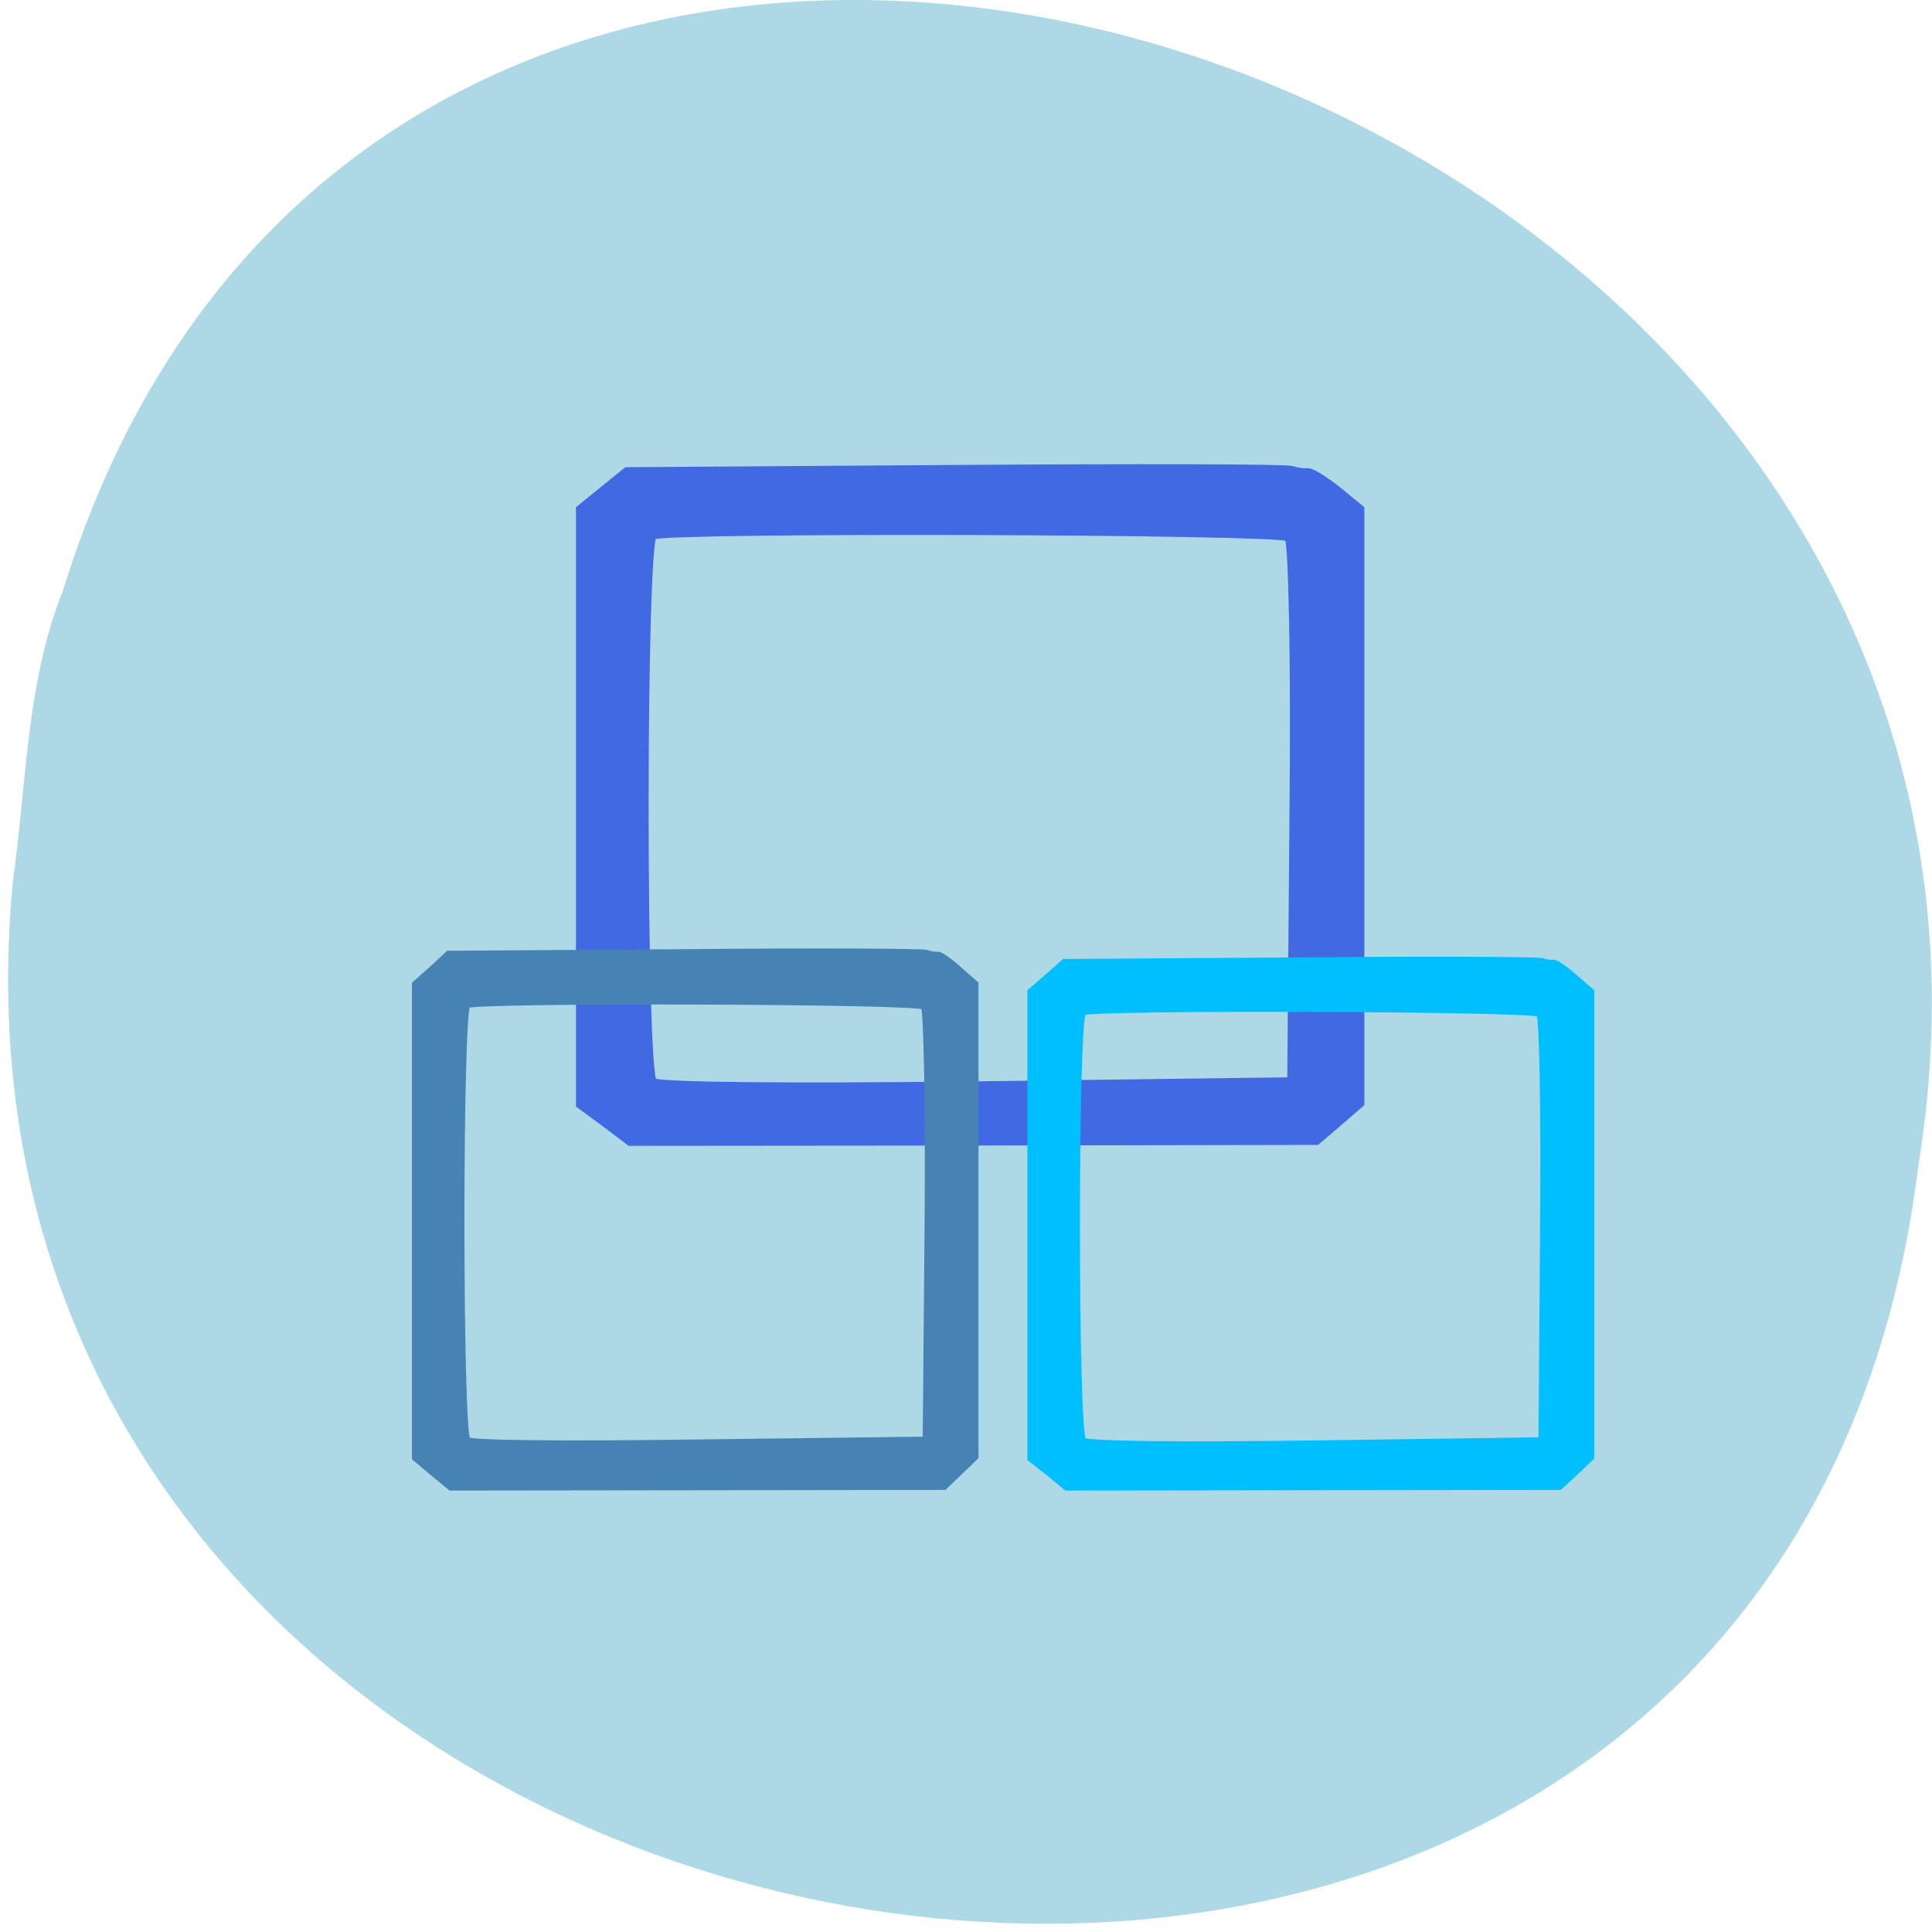 
<svg xmlns="http://www.w3.org/2000/svg" xmlns:xlink="http://www.w3.org/1999/xlink" width="24px" height="24px" viewBox="0 0 24 24" version="1.1">
<g id="surface1">
<path style=" stroke:none;fill-rule:nonzero;fill:rgb(67.843%,84.706%,90.196%);fill-opacity:1;" d="M 0.16 10.949 C -1.219 25.445 22.027 29.348 23.832 14.465 C 26.07 0.777 5 -6.273 0.785 7.328 C 0.324 8.477 0.332 9.734 0.16 10.949 Z M 0.16 10.949 "/>
<path style="fill-rule:evenodd;fill:rgb(25.49%,41.176%,88.235%);fill-opacity:1;stroke-width:1.271;stroke-linecap:butt;stroke-linejoin:miter;stroke:rgb(25.49%,41.176%,88.235%);stroke-opacity:1;stroke-miterlimit:4;" d="M 80.042 148.333 L 76.75 145.917 L 76.75 67.333 L 79.833 64.833 L 82.875 62.375 L 126.125 62.083 C 149.917 61.917 169.958 61.958 170.667 62.208 C 171.375 62.417 172.292 62.583 172.75 62.5 C 173.208 62.417 174.917 63.5 176.625 64.833 L 179.667 67.333 L 179.667 145.75 L 176.833 148.208 L 173.958 150.667 L 128.625 150.75 L 83.292 150.792 Z M 171.042 107.417 C 171.25 87.833 170.917 71.417 170.375 70.917 C 169.25 69.958 88.042 69.708 86.208 70.667 C 84.708 71.5 84.708 141.75 86.208 143.083 C 86.917 143.667 103.458 143.833 129.042 143.542 L 170.75 143 Z M 171.042 107.417 " transform="matrix(0.094,0,0,0.094,0,0)"/>
<path style="fill-rule:evenodd;fill:rgb(27.451%,50.98%,70.588%);fill-opacity:1;stroke-width:0.961;stroke-linecap:butt;stroke-linejoin:miter;stroke:rgb(27.451%,50.98%,70.588%);stroke-opacity:1;stroke-miterlimit:4;" d="M 57.25 194.583 L 54.917 192.625 L 54.917 130.083 L 57.125 128.125 L 59.292 126.125 L 90.375 125.917 C 107.458 125.75 121.875 125.833 122.375 126 C 122.875 126.167 123.542 126.292 123.875 126.25 C 124.167 126.167 125.417 127.042 126.625 128.125 L 128.833 130.083 L 128.833 192.5 L 124.75 196.417 L 59.583 196.5 Z M 122.667 161.958 C 122.792 146.375 122.542 133.333 122.167 132.958 C 121.375 132.167 63 132 61.708 132.75 C 60.625 133.375 60.625 189.292 61.708 190.375 C 62.208 190.833 74.083 190.958 92.5 190.708 L 122.417 190.333 Z M 122.667 161.958 " transform="matrix(0.094,0,0,0.094,0,0)"/>
<path style="fill-rule:evenodd;fill:rgb(0%,74.902%,100%);fill-opacity:1;stroke-width:0.954;stroke-linecap:butt;stroke-linejoin:miter;stroke:rgb(0%,74.902%,100%);stroke-opacity:1;stroke-miterlimit:4;" d="M 138.625 194.583 L 136.25 192.708 L 136.25 131.083 L 138.458 129.167 L 140.667 127.208 L 171.75 127 C 188.833 126.833 203.208 126.917 203.75 127.083 C 204.25 127.25 204.917 127.375 205.208 127.292 C 205.542 127.25 206.792 128.083 208 129.167 L 210.208 131.083 L 210.208 192.542 L 208.167 194.5 L 206.083 196.417 L 173.542 196.458 L 140.958 196.5 Z M 204 162.5 C 204.125 147.167 203.917 134.292 203.5 133.917 C 202.708 133.167 144.375 132.958 143.083 133.708 C 141.958 134.375 141.958 189.417 143.083 190.458 C 143.583 190.917 155.458 191.083 173.833 190.833 L 203.792 190.417 Z M 204 162.5 " transform="matrix(0.094,0,0,0.094,0,0)"/>
</g>
</svg>
